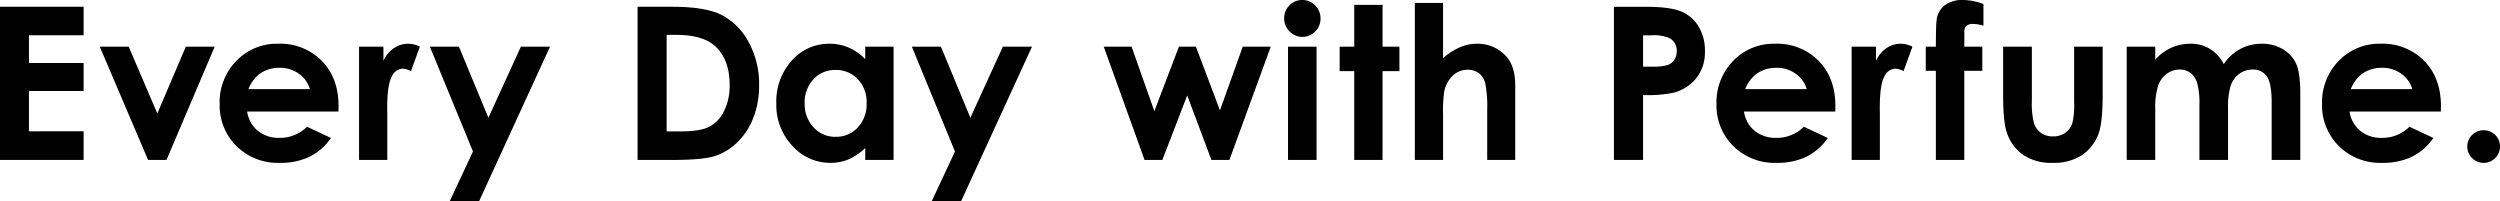<svg xmlns="http://www.w3.org/2000/svg" width="609.628" height="49.105" viewBox="0 0 609.628 49.105">
  <path id="heading_concept_1" d="M4.291-37.35H24.68v6.957H11.35v6.754H24.68v6.83H11.35v9.826H24.68V0H4.291Zm24.323,9.725h7.059l6.982,16.3,6.957-16.3h7.033L44.89,0H40.4Zm58.21,15.818H64.556a7.413,7.413,0,0,0,2.577,4.685,8.086,8.086,0,0,0,5.345,1.739A9.241,9.241,0,0,0,79.156-8.1L85-5.357a13.784,13.784,0,0,1-5.23,4.583A16.357,16.357,0,0,1,72.529.711a14.3,14.3,0,0,1-10.588-4.1A13.955,13.955,0,0,1,57.853-13.66a14.426,14.426,0,0,1,4.075-10.5,13.687,13.687,0,0,1,10.22-4.177,14.194,14.194,0,0,1,10.613,4.177q4.088,4.177,4.088,11.032Zm-6.957-5.459a6.954,6.954,0,0,0-2.7-3.758,7.831,7.831,0,0,0-4.685-1.447A8.274,8.274,0,0,0,67.4-20.846a9.055,9.055,0,0,0-2.539,3.58ZM91.85-27.625h5.941v3.479a7.422,7.422,0,0,1,2.564-3.123,6.187,6.187,0,0,1,3.5-1.066,6.483,6.483,0,0,1,2.818.711l-2.158,5.967a4.766,4.766,0,0,0-2.006-.609,3.174,3.174,0,0,0-2.7,1.98q-1.1,1.98-1.1,7.77l.025,1.346V0H91.85Zm17.264,0H116.2l7.186,17.342,7.922-17.342h7.109L121.1,10.105h-7.16l5.688-12.162Zm50.652-9.725h8.43q8.15,0,12.111,2.019a15.772,15.772,0,0,1,6.525,6.563A21.235,21.235,0,0,1,189.4-18.154a21.342,21.342,0,0,1-1.435,7.935,16.463,16.463,0,0,1-3.961,6,13.991,13.991,0,0,1-5.472,3.3Q175.584,0,168.323,0h-8.557Zm7.084,6.855V-6.957h3.3q4.875,0,7.071-1.117a8.469,8.469,0,0,0,3.593-3.758,13.773,13.773,0,0,0,1.4-6.5q0-5.941-3.326-9.217-3-2.945-9.623-2.945Zm48.433,2.869h6.906V0h-6.906V-2.92a13.606,13.606,0,0,1-4.075,2.78,11.417,11.417,0,0,1-4.431.851A12.315,12.315,0,0,1,197.51-3.44a14.473,14.473,0,0,1-3.91-10.321,14.83,14.83,0,0,1,3.783-10.486,12.06,12.06,0,0,1,9.191-4.088,11.694,11.694,0,0,1,4.672.939,12.746,12.746,0,0,1,4.037,2.818ZM208-21.937a7.038,7.038,0,0,0-5.357,2.272,8.174,8.174,0,0,0-2.133,5.827,8.259,8.259,0,0,0,2.171,5.891,7.045,7.045,0,0,0,5.345,2.311,7.177,7.177,0,0,0,5.434-2.272,8.29,8.29,0,0,0,2.158-5.954,8.052,8.052,0,0,0-2.158-5.84A7.267,7.267,0,0,0,208-21.937Zm18.649-5.687h7.084l7.186,17.342,7.922-17.342h7.109l-17.316,37.73h-7.16l5.688-12.162Zm46.793,0h6.779l5.561,15.717,5.992-15.717h4.139l5.865,15.539,5.561-15.539h6.83L304.084,0h-4.393L293.8-15.742,287.733,0h-4.342ZM321.857-39a4.257,4.257,0,0,1,3.136,1.32,4.378,4.378,0,0,1,1.308,3.2,4.328,4.328,0,0,1-1.295,3.161,4.207,4.207,0,0,1-3.1,1.308,4.266,4.266,0,0,1-3.161-1.333,4.451,4.451,0,0,1-1.308-3.237,4.256,4.256,0,0,1,1.295-3.123A4.256,4.256,0,0,1,321.857-39Zm-3.479,11.375h6.957V0h-6.957Zm16.146-10.182h6.906v10.182h4.113v5.967h-4.113V0h-6.906V-21.658H330.97v-5.967h3.555Zm14.777-.482h6.881v13.457a15.792,15.792,0,0,1,4.088-2.628,10.54,10.54,0,0,1,4.164-.876,9.379,9.379,0,0,1,6.932,2.844q2.412,2.463,2.412,7.236V0h-6.83V-12.111a29.894,29.894,0,0,0-.457-6.5,4.533,4.533,0,0,0-1.562-2.539,4.385,4.385,0,0,0-2.729-.838,5.145,5.145,0,0,0-3.618,1.4,7.4,7.4,0,0,0-2.095,3.809,31.533,31.533,0,0,0-.3,5.688V0H349.3Zm48.545.939h7.541q6.119,0,8.823,1.13a8.974,8.974,0,0,1,4.266,3.656,11.292,11.292,0,0,1,1.562,6.056,10.168,10.168,0,0,1-2.044,6.5,10.6,10.6,0,0,1-5.548,3.605,31.9,31.9,0,0,1-7.49.584V0h-7.109Zm7.109,14.6h2.26a12.245,12.245,0,0,0,3.707-.381,3.3,3.3,0,0,0,1.638-1.257,3.676,3.676,0,0,0,.6-2.12,3.387,3.387,0,0,0-1.676-3.148,9.58,9.58,0,0,0-4.52-.736h-2.006Zm46.873,10.943H429.562a7.413,7.413,0,0,0,2.577,4.685,8.086,8.086,0,0,0,5.345,1.739A9.241,9.241,0,0,0,444.161-8.1L450-5.357a13.784,13.784,0,0,1-5.23,4.583A16.357,16.357,0,0,1,437.534.711a14.3,14.3,0,0,1-10.588-4.1,13.955,13.955,0,0,1-4.088-10.271,14.426,14.426,0,0,1,4.075-10.5,13.687,13.687,0,0,1,10.22-4.177,14.194,14.194,0,0,1,10.613,4.177q4.088,4.177,4.088,11.032Zm-6.957-5.459a6.954,6.954,0,0,0-2.7-3.758,7.831,7.831,0,0,0-4.685-1.447,8.274,8.274,0,0,0-5.078,1.625,9.055,9.055,0,0,0-2.539,3.58Zm10.943-10.359h5.941v3.479a7.422,7.422,0,0,1,2.564-3.123,6.187,6.187,0,0,1,3.5-1.066,6.483,6.483,0,0,1,2.818.711l-2.158,5.967a4.766,4.766,0,0,0-2.006-.609,3.174,3.174,0,0,0-2.7,1.98q-1.1,1.98-1.1,7.77l.025,1.346V0h-6.881Zm18.075,0h2.463q.025-5.434.178-6.424a5.3,5.3,0,0,1,1.917-3.618A7.162,7.162,0,0,1,483.082-39a14.428,14.428,0,0,1,4.875.99v5.281a9.292,9.292,0,0,0-2.463-.432,2.592,2.592,0,0,0-1.777.508,2.2,2.2,0,0,0-.406,1.574l-.025,3.453h4.393v5.891h-4.393V0h-6.932V-21.734h-2.463Zm18.864,0h7.008v13.3a18.467,18.467,0,0,0,.533,5.4,4.708,4.708,0,0,0,1.714,2.349,4.9,4.9,0,0,0,2.907.838,5.069,5.069,0,0,0,2.933-.825,4.841,4.841,0,0,0,1.79-2.425,18.643,18.643,0,0,0,.432-5.1V-27.625h6.957V-15.92q0,7.236-1.143,9.9a10.8,10.8,0,0,1-4.113,4.989A12.591,12.591,0,0,1,504.866.711a12.25,12.25,0,0,1-7.351-2.031,10.731,10.731,0,0,1-3.948-5.662q-.812-2.514-.812-9.141Zm30.14,0h6.957v3.174a11.824,11.824,0,0,1,3.948-2.92,11.527,11.527,0,0,1,4.735-.965,8.8,8.8,0,0,1,4.672,1.27,9.174,9.174,0,0,1,3.352,3.707,11.189,11.189,0,0,1,4.05-3.707,11.038,11.038,0,0,1,5.243-1.27,9.7,9.7,0,0,1,5.18,1.371,7.92,7.92,0,0,1,3.212,3.58q.978,2.209.978,7.186V0h-6.982V-14.016q0-4.7-1.168-6.36a4,4,0,0,0-3.5-1.663,5.316,5.316,0,0,0-3.187,1.016,6,6,0,0,0-2.095,2.806,17.438,17.438,0,0,0-.686,5.751V0h-6.982V-13.381a18.876,18.876,0,0,0-.546-5.37,4.859,4.859,0,0,0-1.638-2.476,4.3,4.3,0,0,0-2.641-.812,5.2,5.2,0,0,0-3.136,1.028,6.133,6.133,0,0,0-2.107,2.882,17.851,17.851,0,0,0-.7,5.84V0h-6.957Zm76.6,15.818H577.23a7.413,7.413,0,0,0,2.577,4.685,8.086,8.086,0,0,0,5.345,1.739A9.241,9.241,0,0,0,591.83-8.1l5.84,2.742a13.784,13.784,0,0,1-5.23,4.583A16.357,16.357,0,0,1,585.2.711a14.3,14.3,0,0,1-10.588-4.1,13.955,13.955,0,0,1-4.088-10.271,14.426,14.426,0,0,1,4.075-10.5,13.687,13.687,0,0,1,10.22-4.177,14.194,14.194,0,0,1,10.613,4.177q4.088,4.177,4.088,11.032Zm-6.957-5.459a6.954,6.954,0,0,0-2.7-3.758,7.831,7.831,0,0,0-4.685-1.447,8.275,8.275,0,0,0-5.078,1.625,9.055,9.055,0,0,0-2.539,3.58ZM609.933-7.236a3.862,3.862,0,0,1,2.818,1.155,3.8,3.8,0,0,1,1.168,2.806,3.841,3.841,0,0,1-1.168,2.818A3.841,3.841,0,0,1,609.933.711a3.841,3.841,0,0,1-2.818-1.168,3.841,3.841,0,0,1-1.168-2.818,3.8,3.8,0,0,1,1.168-2.806A3.862,3.862,0,0,1,609.933-7.236Z" transform="translate(-4.291 39)"/>
</svg>
